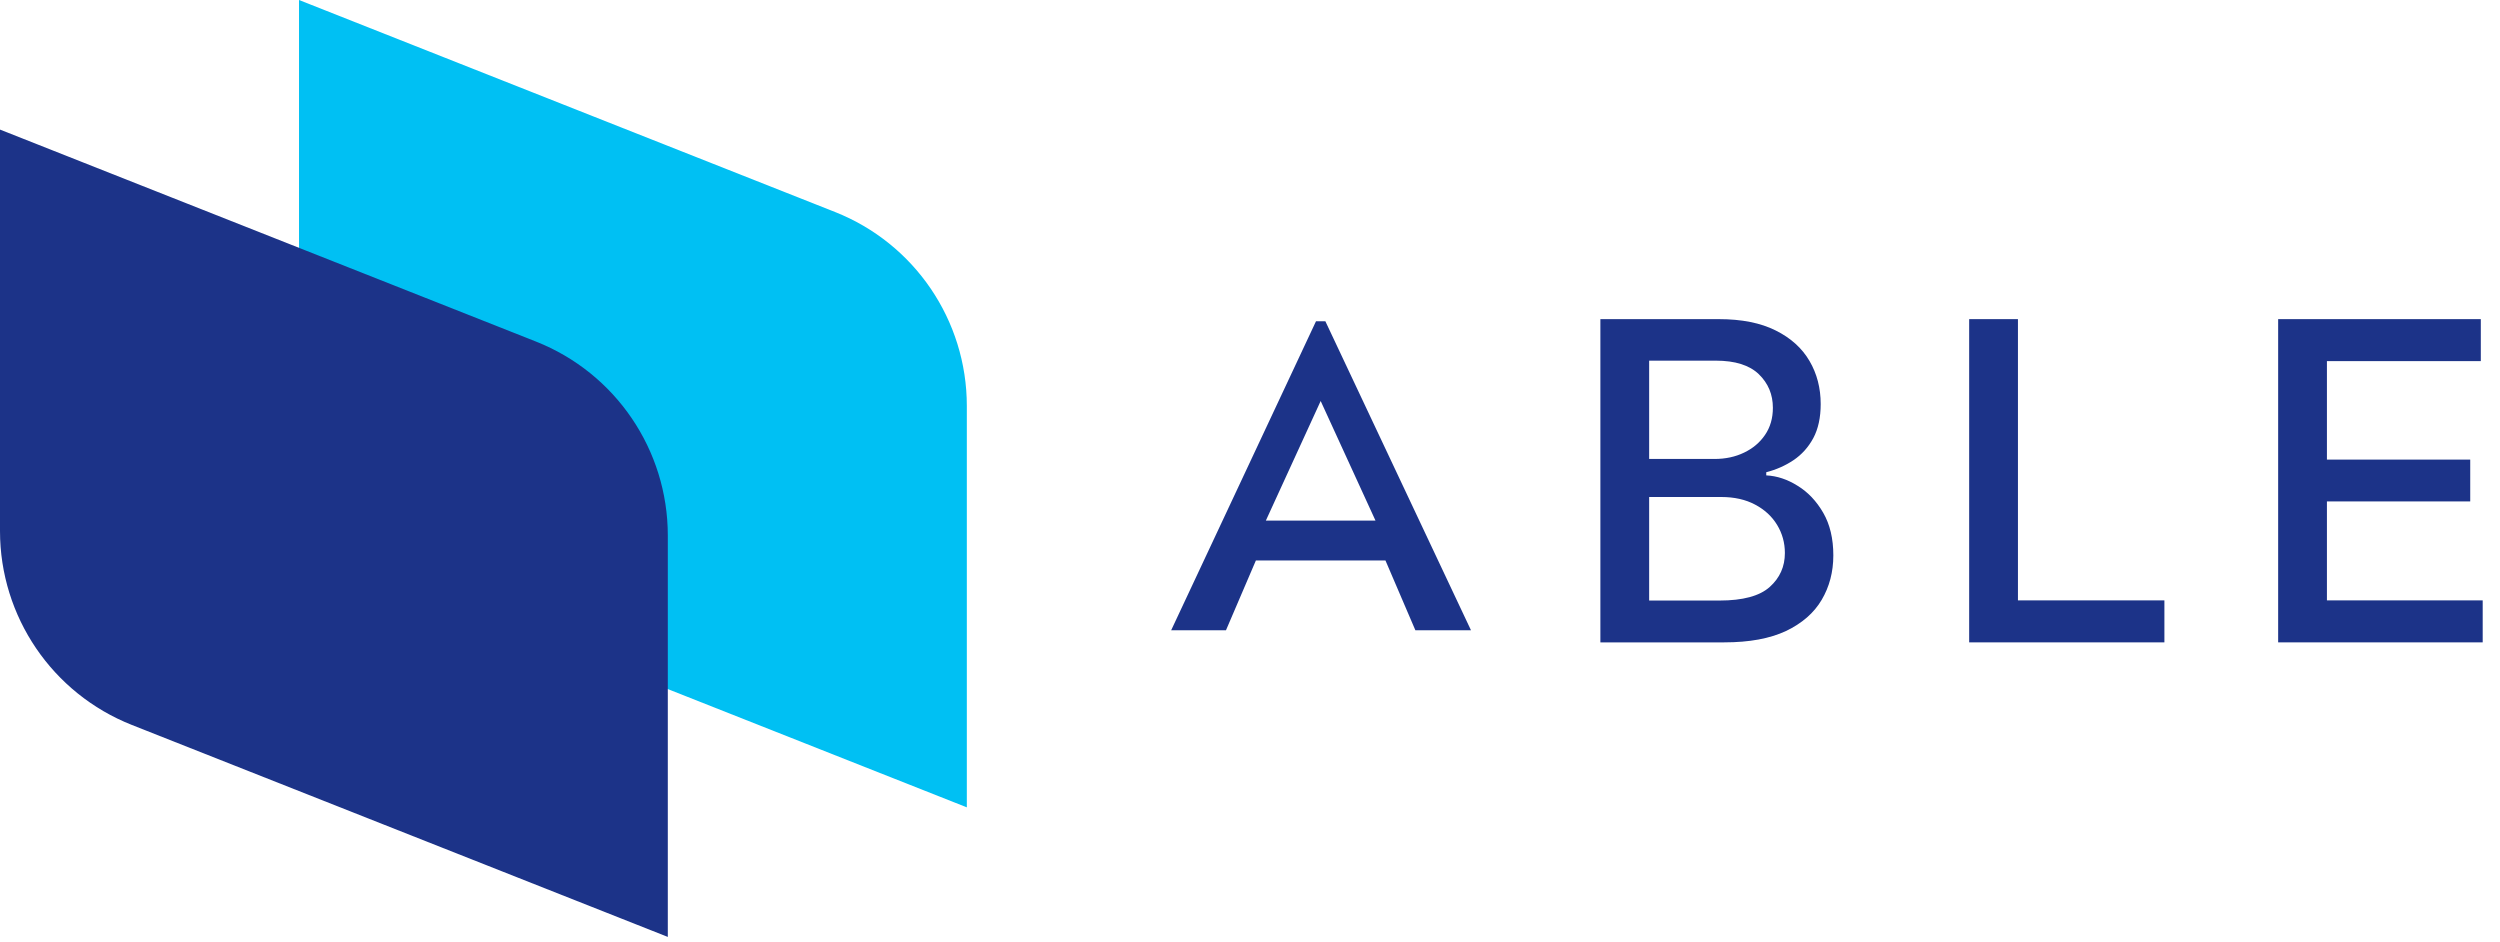 <svg width="130" height="49" viewBox="0 0 130 49" fill="none" xmlns="http://www.w3.org/2000/svg">
<path d="M15.549 0L43.419 11.023C47.557 12.66 50.275 16.658 50.275 21.108V41.982L22.405 30.959C18.267 29.323 15.549 25.324 15.549 20.875V0Z" fill="#00C0F3"/>
<path d="M0 6.738L27.87 17.761C32.008 19.398 34.726 23.396 34.726 27.846V48.72L6.856 37.697C2.718 36.06 0 32.062 0 27.613V6.738Z" fill="#1C3388"/>
<path d="M83.22 33.403V16.595H89.375C90.568 16.595 91.555 16.792 92.338 17.186C93.12 17.575 93.705 18.103 94.094 18.77C94.482 19.432 94.676 20.179 94.676 21.011C94.676 21.711 94.548 22.302 94.291 22.783C94.034 23.259 93.689 23.642 93.257 23.932C92.83 24.217 92.359 24.424 91.845 24.556V24.72C92.403 24.747 92.948 24.928 93.478 25.262C94.014 25.59 94.457 26.058 94.808 26.665C95.158 27.272 95.333 28.011 95.333 28.881C95.333 29.74 95.13 30.511 94.726 31.195C94.326 31.873 93.708 32.412 92.871 32.812C92.034 33.206 90.964 33.403 89.662 33.403H83.22ZM85.756 31.228H89.416C90.63 31.228 91.5 30.993 92.026 30.522C92.551 30.052 92.814 29.463 92.814 28.758C92.814 28.227 92.679 27.74 92.411 27.297C92.143 26.854 91.76 26.501 91.262 26.238C90.77 25.976 90.185 25.844 89.506 25.844H85.756V31.228ZM85.756 23.866H89.153C89.722 23.866 90.234 23.757 90.688 23.538C91.147 23.319 91.511 23.013 91.779 22.619C92.053 22.22 92.19 21.749 92.19 21.207C92.19 20.513 91.946 19.93 91.459 19.459C90.972 18.989 90.226 18.754 89.219 18.754H85.756V23.866Z" fill="#1C3388"/>
<path d="M102.397 33.403V16.595H104.933V31.22H112.549V33.403H102.397Z" fill="#1C3388"/>
<path d="M118.464 33.403V16.595H129.002V18.778H121V23.899H128.452V26.074H121V31.22H129.1V33.403H118.464Z" fill="#1C3388"/>
<path fill-rule="evenodd" clip-rule="evenodd" d="M68.432 16.706L60.901 32.773L63.751 32.773L65.306 29.145H72.044L73.599 32.773L76.491 32.773L68.919 16.706H68.432ZM71.526 27.072L68.675 20.852L65.824 27.072H71.526Z" fill="#1C3388"/>
</svg>
